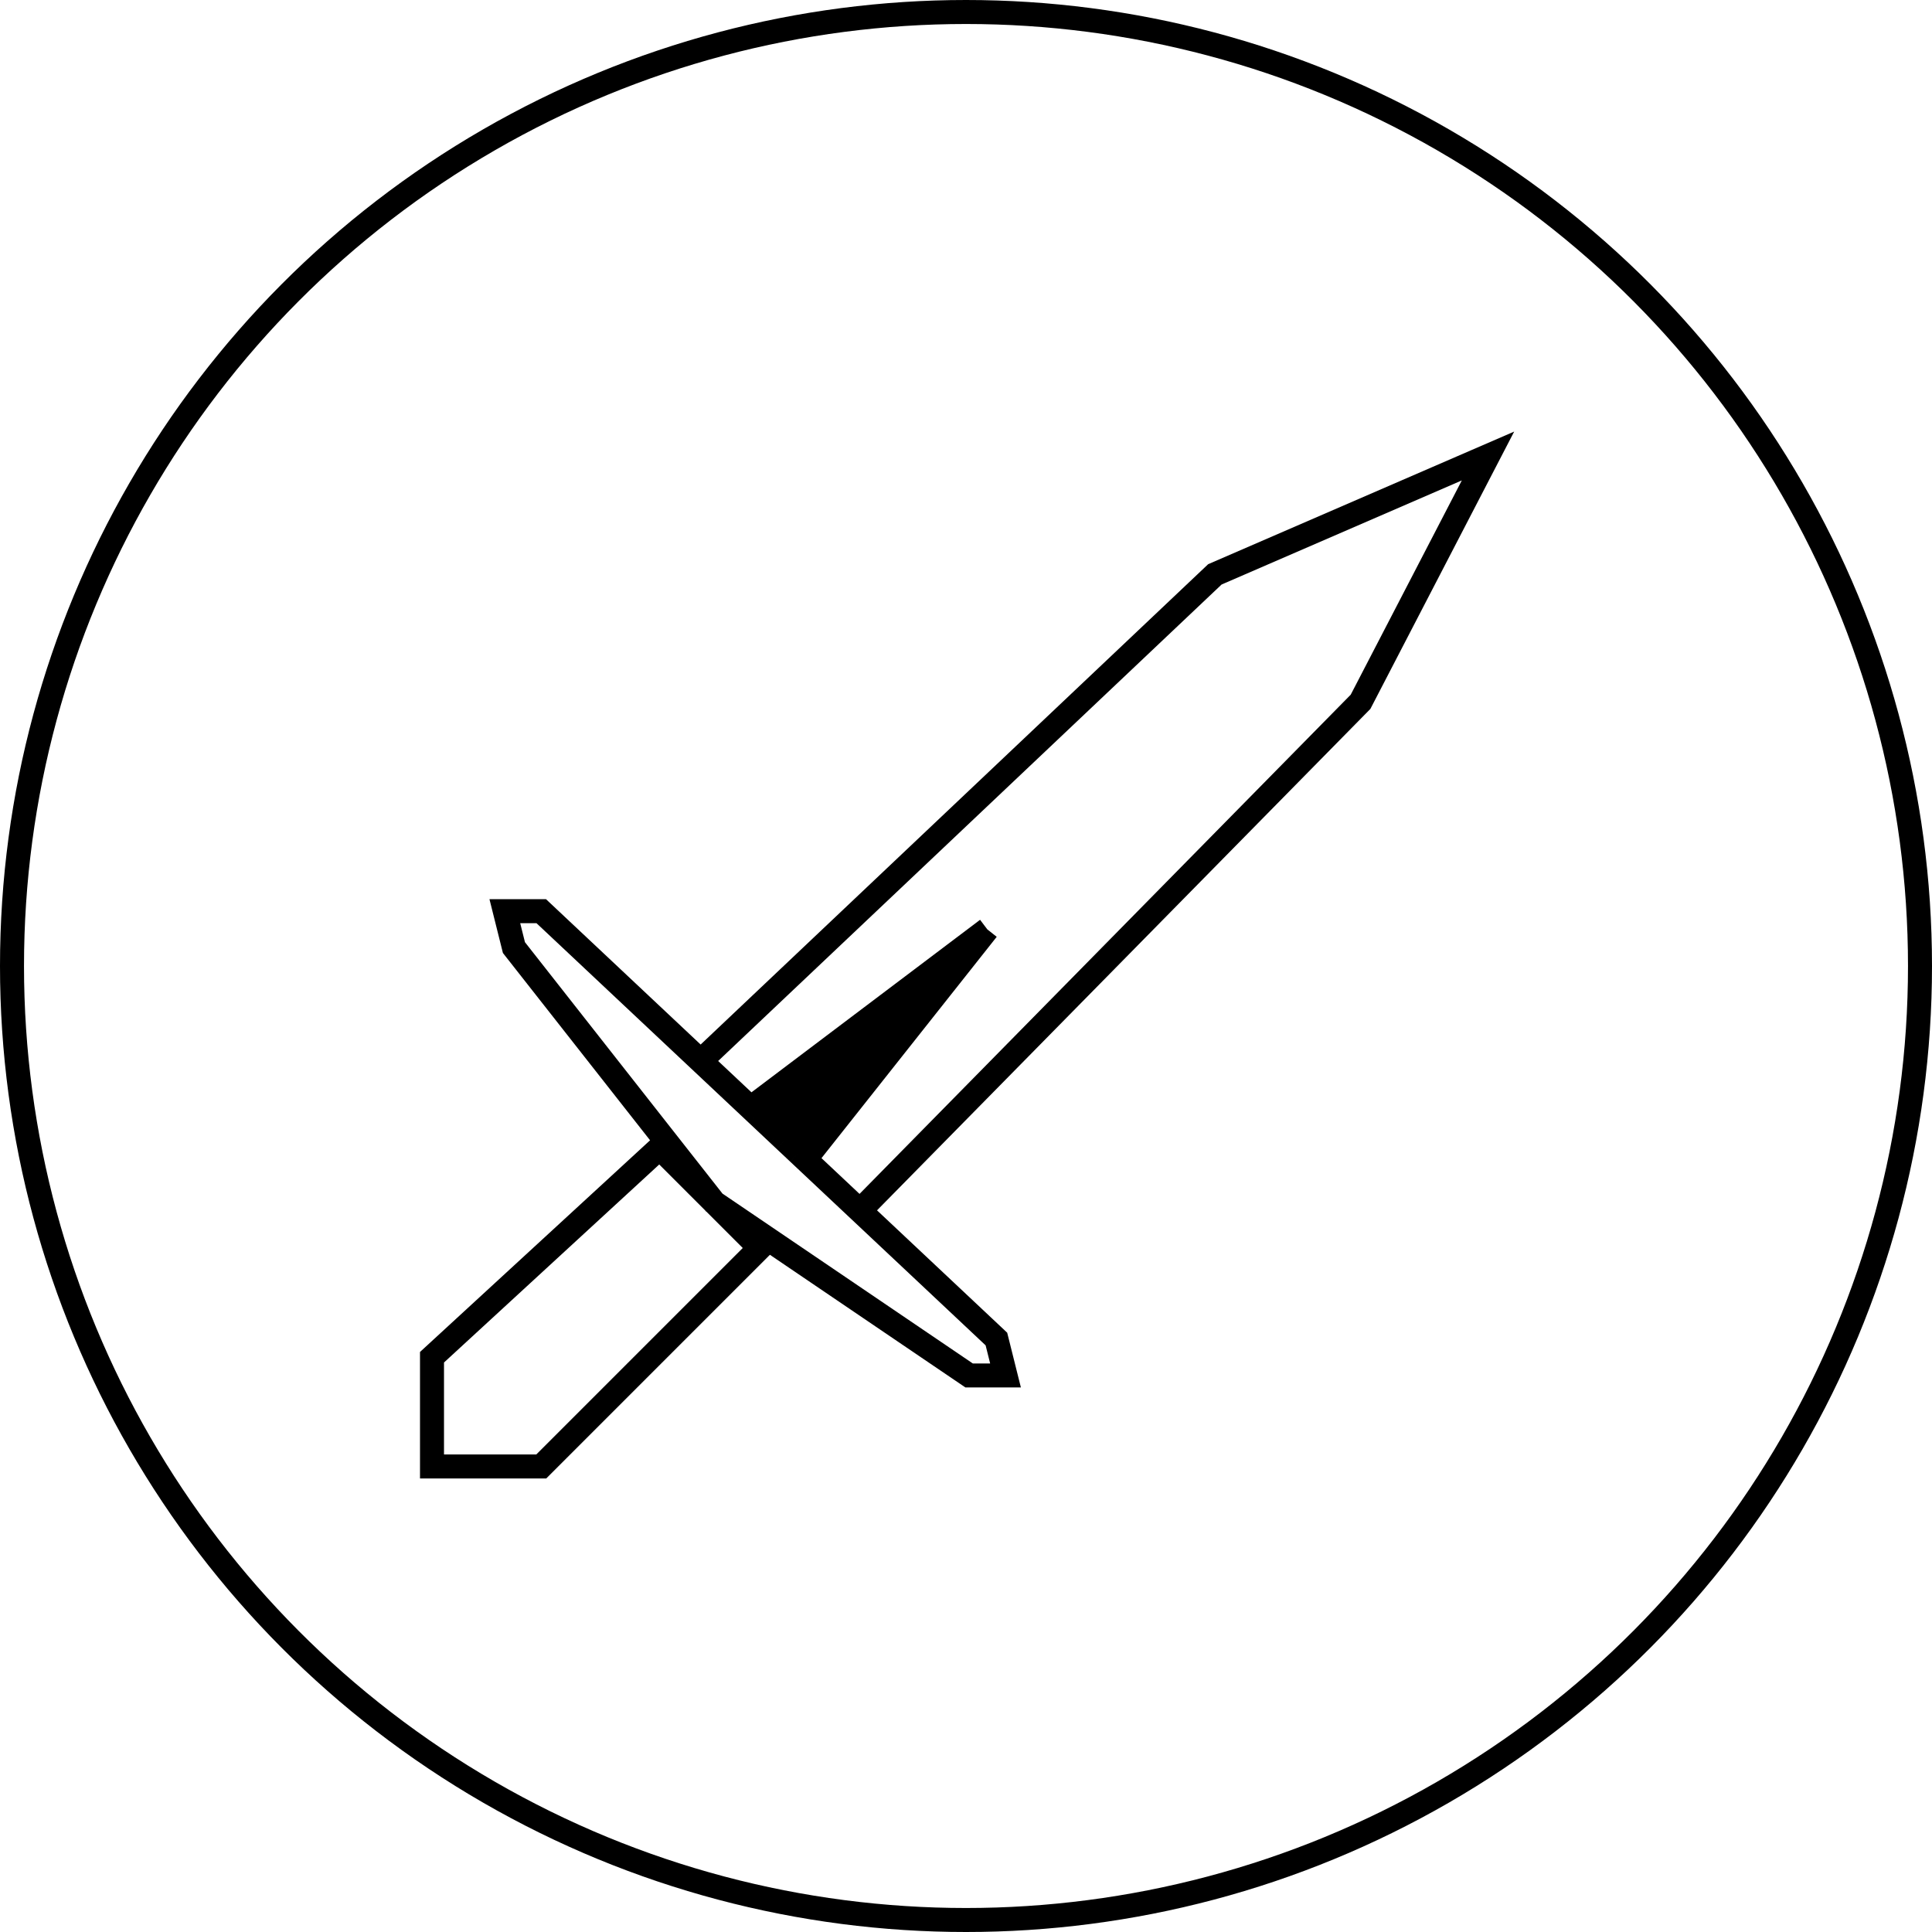 <svg width="161" height="161" viewBox="0 0 161 161" fill="none" xmlns="http://www.w3.org/2000/svg">
<circle cx="80.5" cy="80.5" r="79.5" stroke="black" stroke-width="2"/>
<path d="M62.552 92.332L45.103 75.931H42.069L42.828 78.966L59.517 100.207L80.759 114.621H83.793L83.034 111.586L67.103 96.611M62.552 92.332L72.414 84.89L82.276 77.448M62.552 92.332L63.121 92.867M82.276 77.448L67.103 96.611M82.276 77.448L64.828 94.472M82.276 77.448L63.69 93.402M82.276 77.448L65.966 95.541M82.276 77.448L63.121 92.867M82.276 77.448L64.259 93.937M82.276 77.448L65.397 95.007M82.276 77.448L66.534 96.076M67.103 96.611L66.534 96.076M71.655 100.89L113.379 58.483L124 38L101.241 47.862L58.759 88.069M64.828 94.472L64.259 93.937M64.828 94.472L65.397 95.007M63.69 93.402L63.121 92.867M63.69 93.402L64.259 93.937M65.966 95.541L65.397 95.007M65.966 95.541L66.534 96.076M54.965 95.655L63.31 104L45.103 122.207H36V113.103L54.965 95.655Z" stroke="black" stroke-width="2"/>
</svg>
